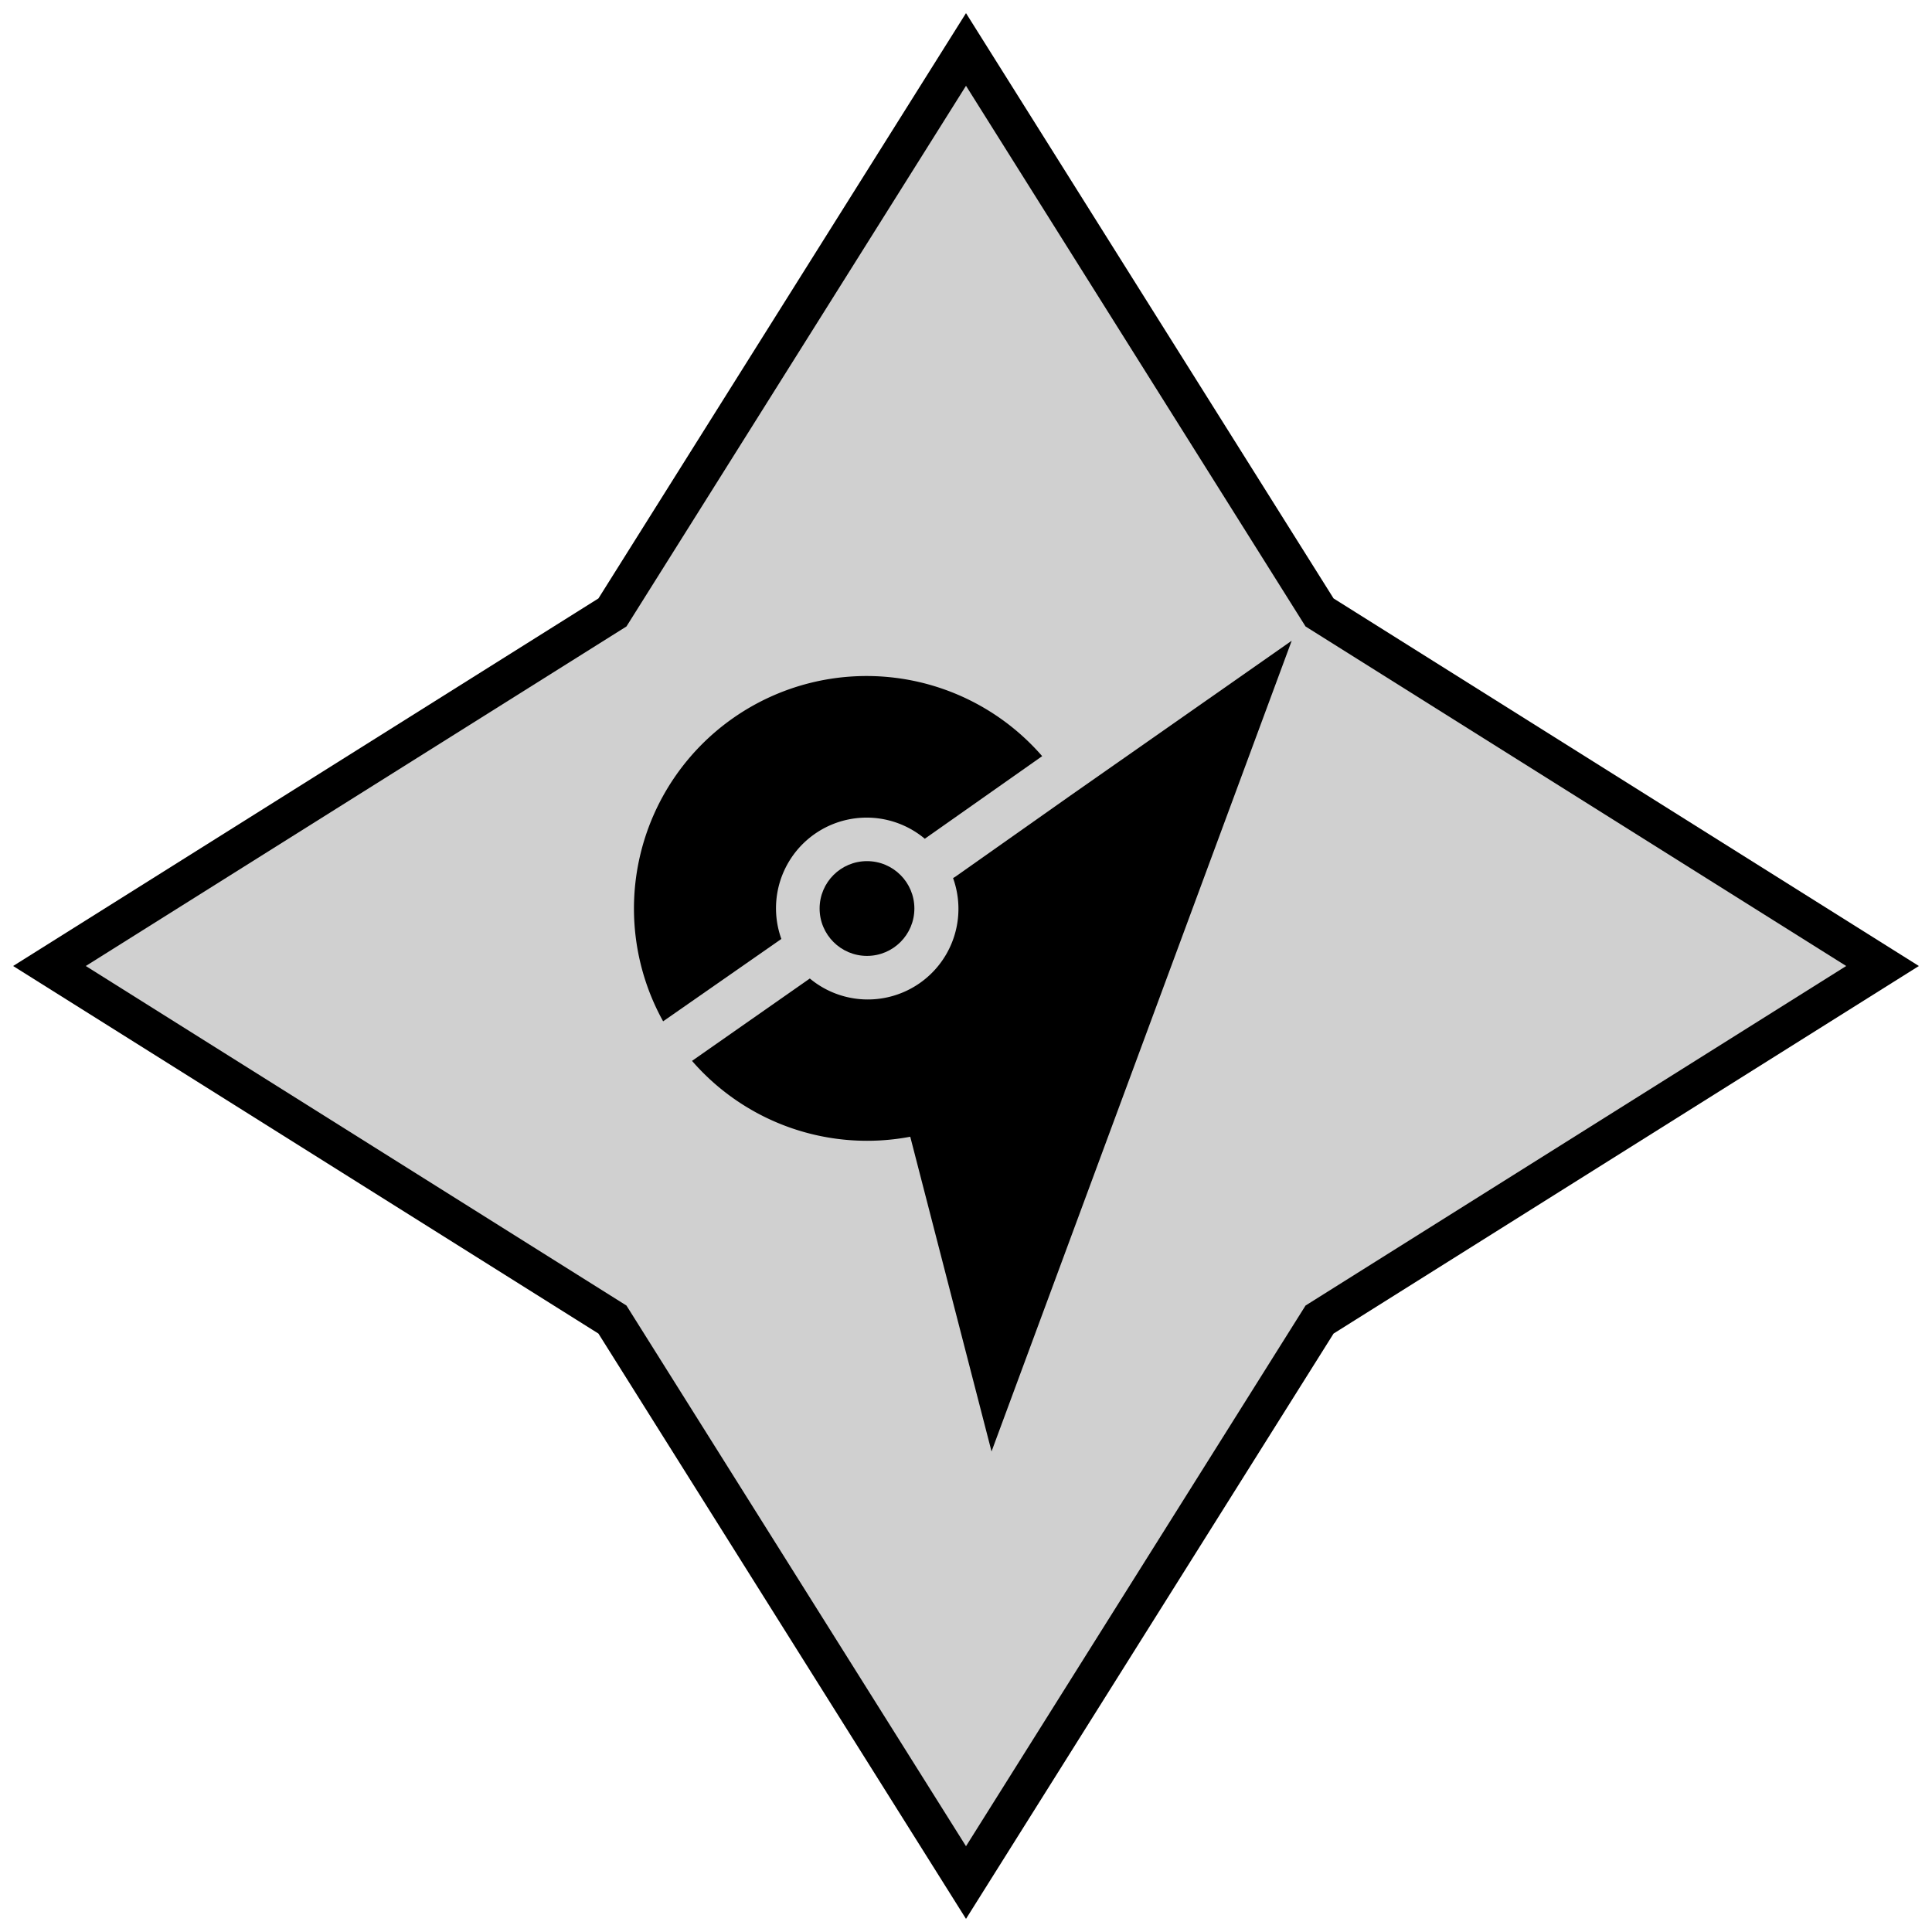 <?xml version="1.0" encoding="UTF-8" standalone="no"?>
<svg xmlns:dc="http://purl.org/dc/elements/1.1/" xmlns:cc="http://creativecommons.org/ns#" xmlns:rdf="http://www.w3.org/1999/02/22-rdf-syntax-ns#" xmlns:svg="http://www.w3.org/2000/svg" xmlns="http://www.w3.org/2000/svg" id="Layer_1" data-name="Layer 1" width="100" height="100" viewBox="0 0 100 100" version="1.1">
    <defs id="defs4657">
        <style id="style4655">
            .cls-1 {
                fill: #ccc;
                stroke: #000;
                stroke-miterlimit: 10;
                stroke-width: 2px;
            }
        </style>
    </defs>
    <title id="title4659">arena</title>
    <polygon class="cls-1" points="68.3,68.3 97.44,50 68.3,31.7 50,2.56 31.7,31.7 2.56,50 31.7,68.3 50,97.44 " id="polygon4661-9" style="fill:#000000;fill-opacity:0.184;stroke:#000000;stroke-width:2px;stroke-miterlimit:10;stroke-opacity:1" transform="rotate(-90,50,50)"/>
    <g id="g6159" transform="matrix(1.125,0,0,1.125,-87.474,41.15)" style="fill:#000000;fill-opacity:1">
        <path id="path5575" d="m 137.184,-7.098 -10.19,7.13 -5.29,3.73 -0.1,0.06 a 4.17,4.17 0 0 1 -6.59,4.62 l -5.42,3.79 a 10.66,10.66 0 0 0 10.04,3.49 l 3.74,14.48 z" style="fill:#000000;fill-opacity:1"/>
        <path id="path5577" d="m 113.704,6.622 a 4.17,4.17 0 0 1 6.6,-4.61 l 5.4,-3.8 a 10.7,10.7 0 0 0 -17.44,12.2 z" style="fill:#000000;fill-opacity:1"/>
        <circle id="circle5579" r="2.18" cy="5.222" cx="117.644" style="fill:#000000;fill-opacity:1"/>
    </g>
</svg>
